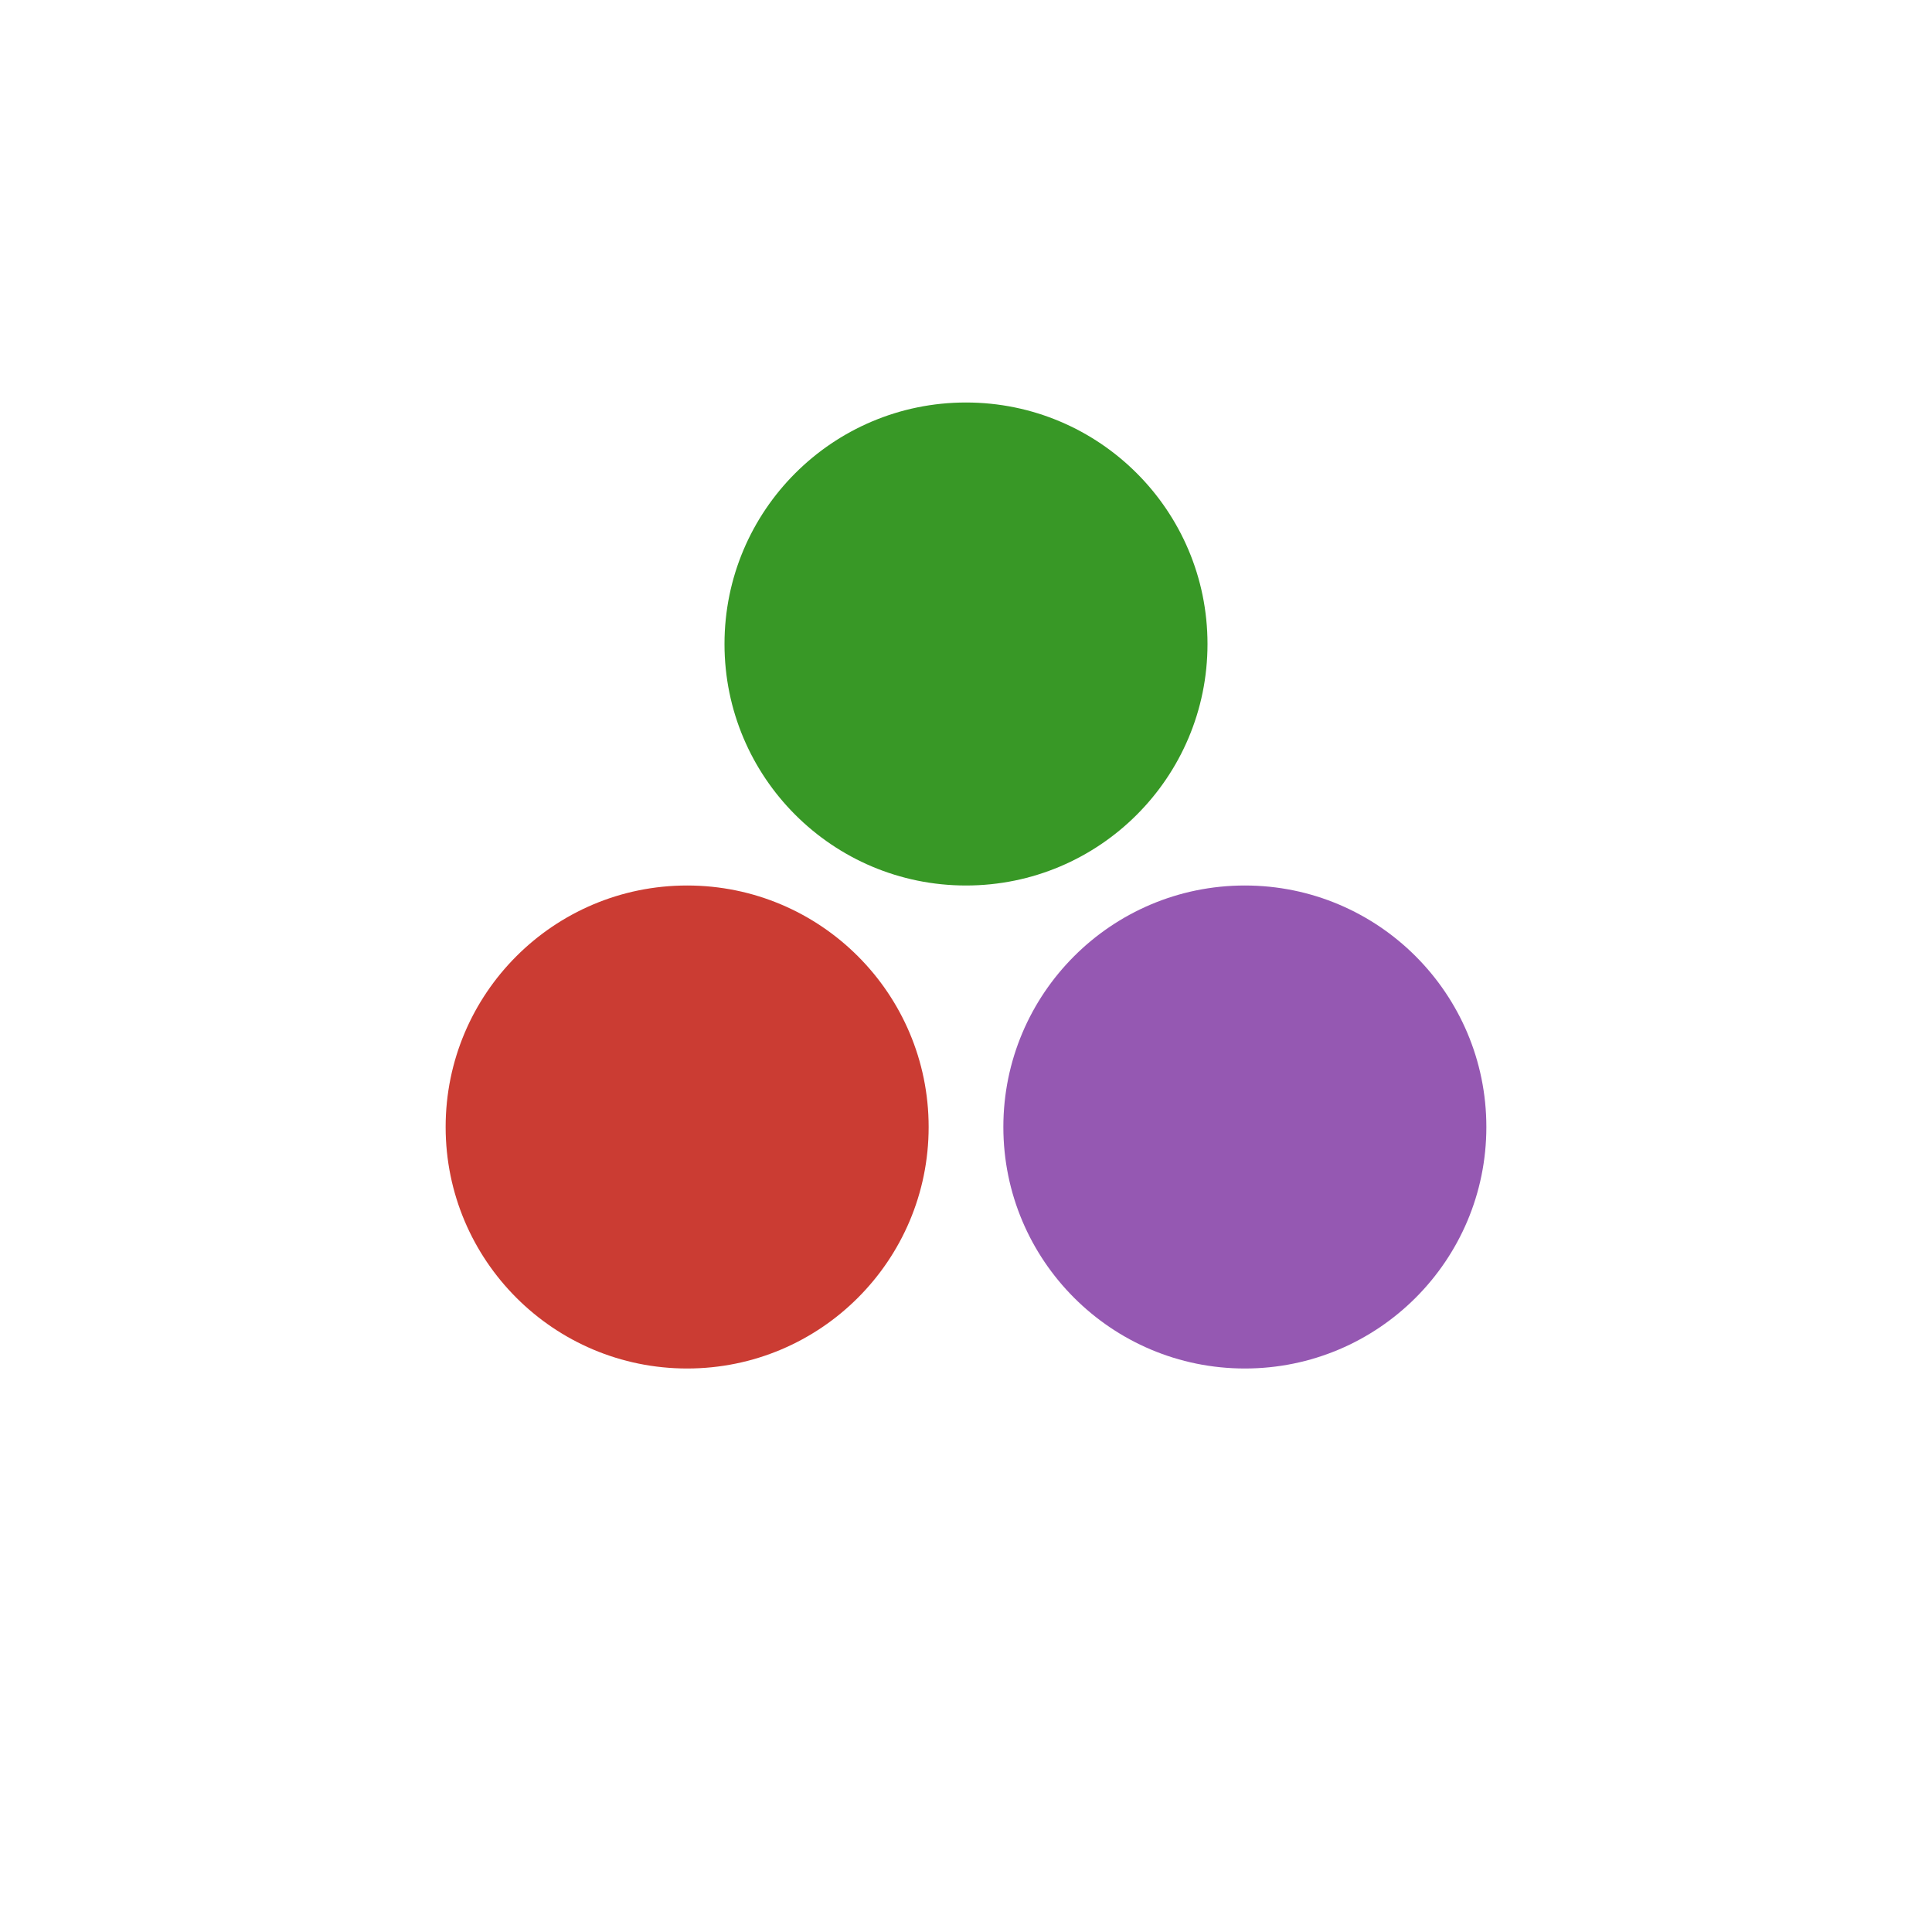 <?xml version="1.0" encoding="UTF-8"?>
<svg xmlns="http://www.w3.org/2000/svg" xmlns:xlink="http://www.w3.org/1999/xlink" width="600pt" height="600pt" viewBox="0 0 600 600" version="1.1">
<g id="surface1">
<rect x="0" y="0" width="600" height="600" style="fill:rgb(100%,100%,100%);fill-opacity:1;stroke:none;"/>
<path style=" stroke:none;fill-rule:nonzero;fill:rgb(79.6%,23.5%,20%);fill-opacity:1;" d="M 288.398 350 C 288.398 391.422 254.82 425 213.398 425 C 171.977 425 138.398 391.422 138.398 350 C 138.398 308.578 171.977 275 213.398 275 C 254.82 275 288.398 308.578 288.398 350 "/>
<path style=" stroke:none;fill-rule:nonzero;fill:rgb(22%,59.6%,14.9%);fill-opacity:1;" d="M 375 200 C 375 241.422 341.422 275 300 275 C 258.578 275 225 241.422 225 200 C 225 158.578 258.578 125 300 125 C 341.422 125 375 158.578 375 200 "/>
<path style=" stroke:none;fill-rule:nonzero;fill:rgb(58.4%,34.5%,69.8%);fill-opacity:1;" d="M 461.602 350 C 461.602 391.422 428.023 425 386.602 425 C 345.18 425 311.602 391.422 311.602 350 C 311.602 308.578 345.18 275 386.602 275 C 428.023 275 461.602 308.578 461.602 350 "/>
</g>
</svg>
